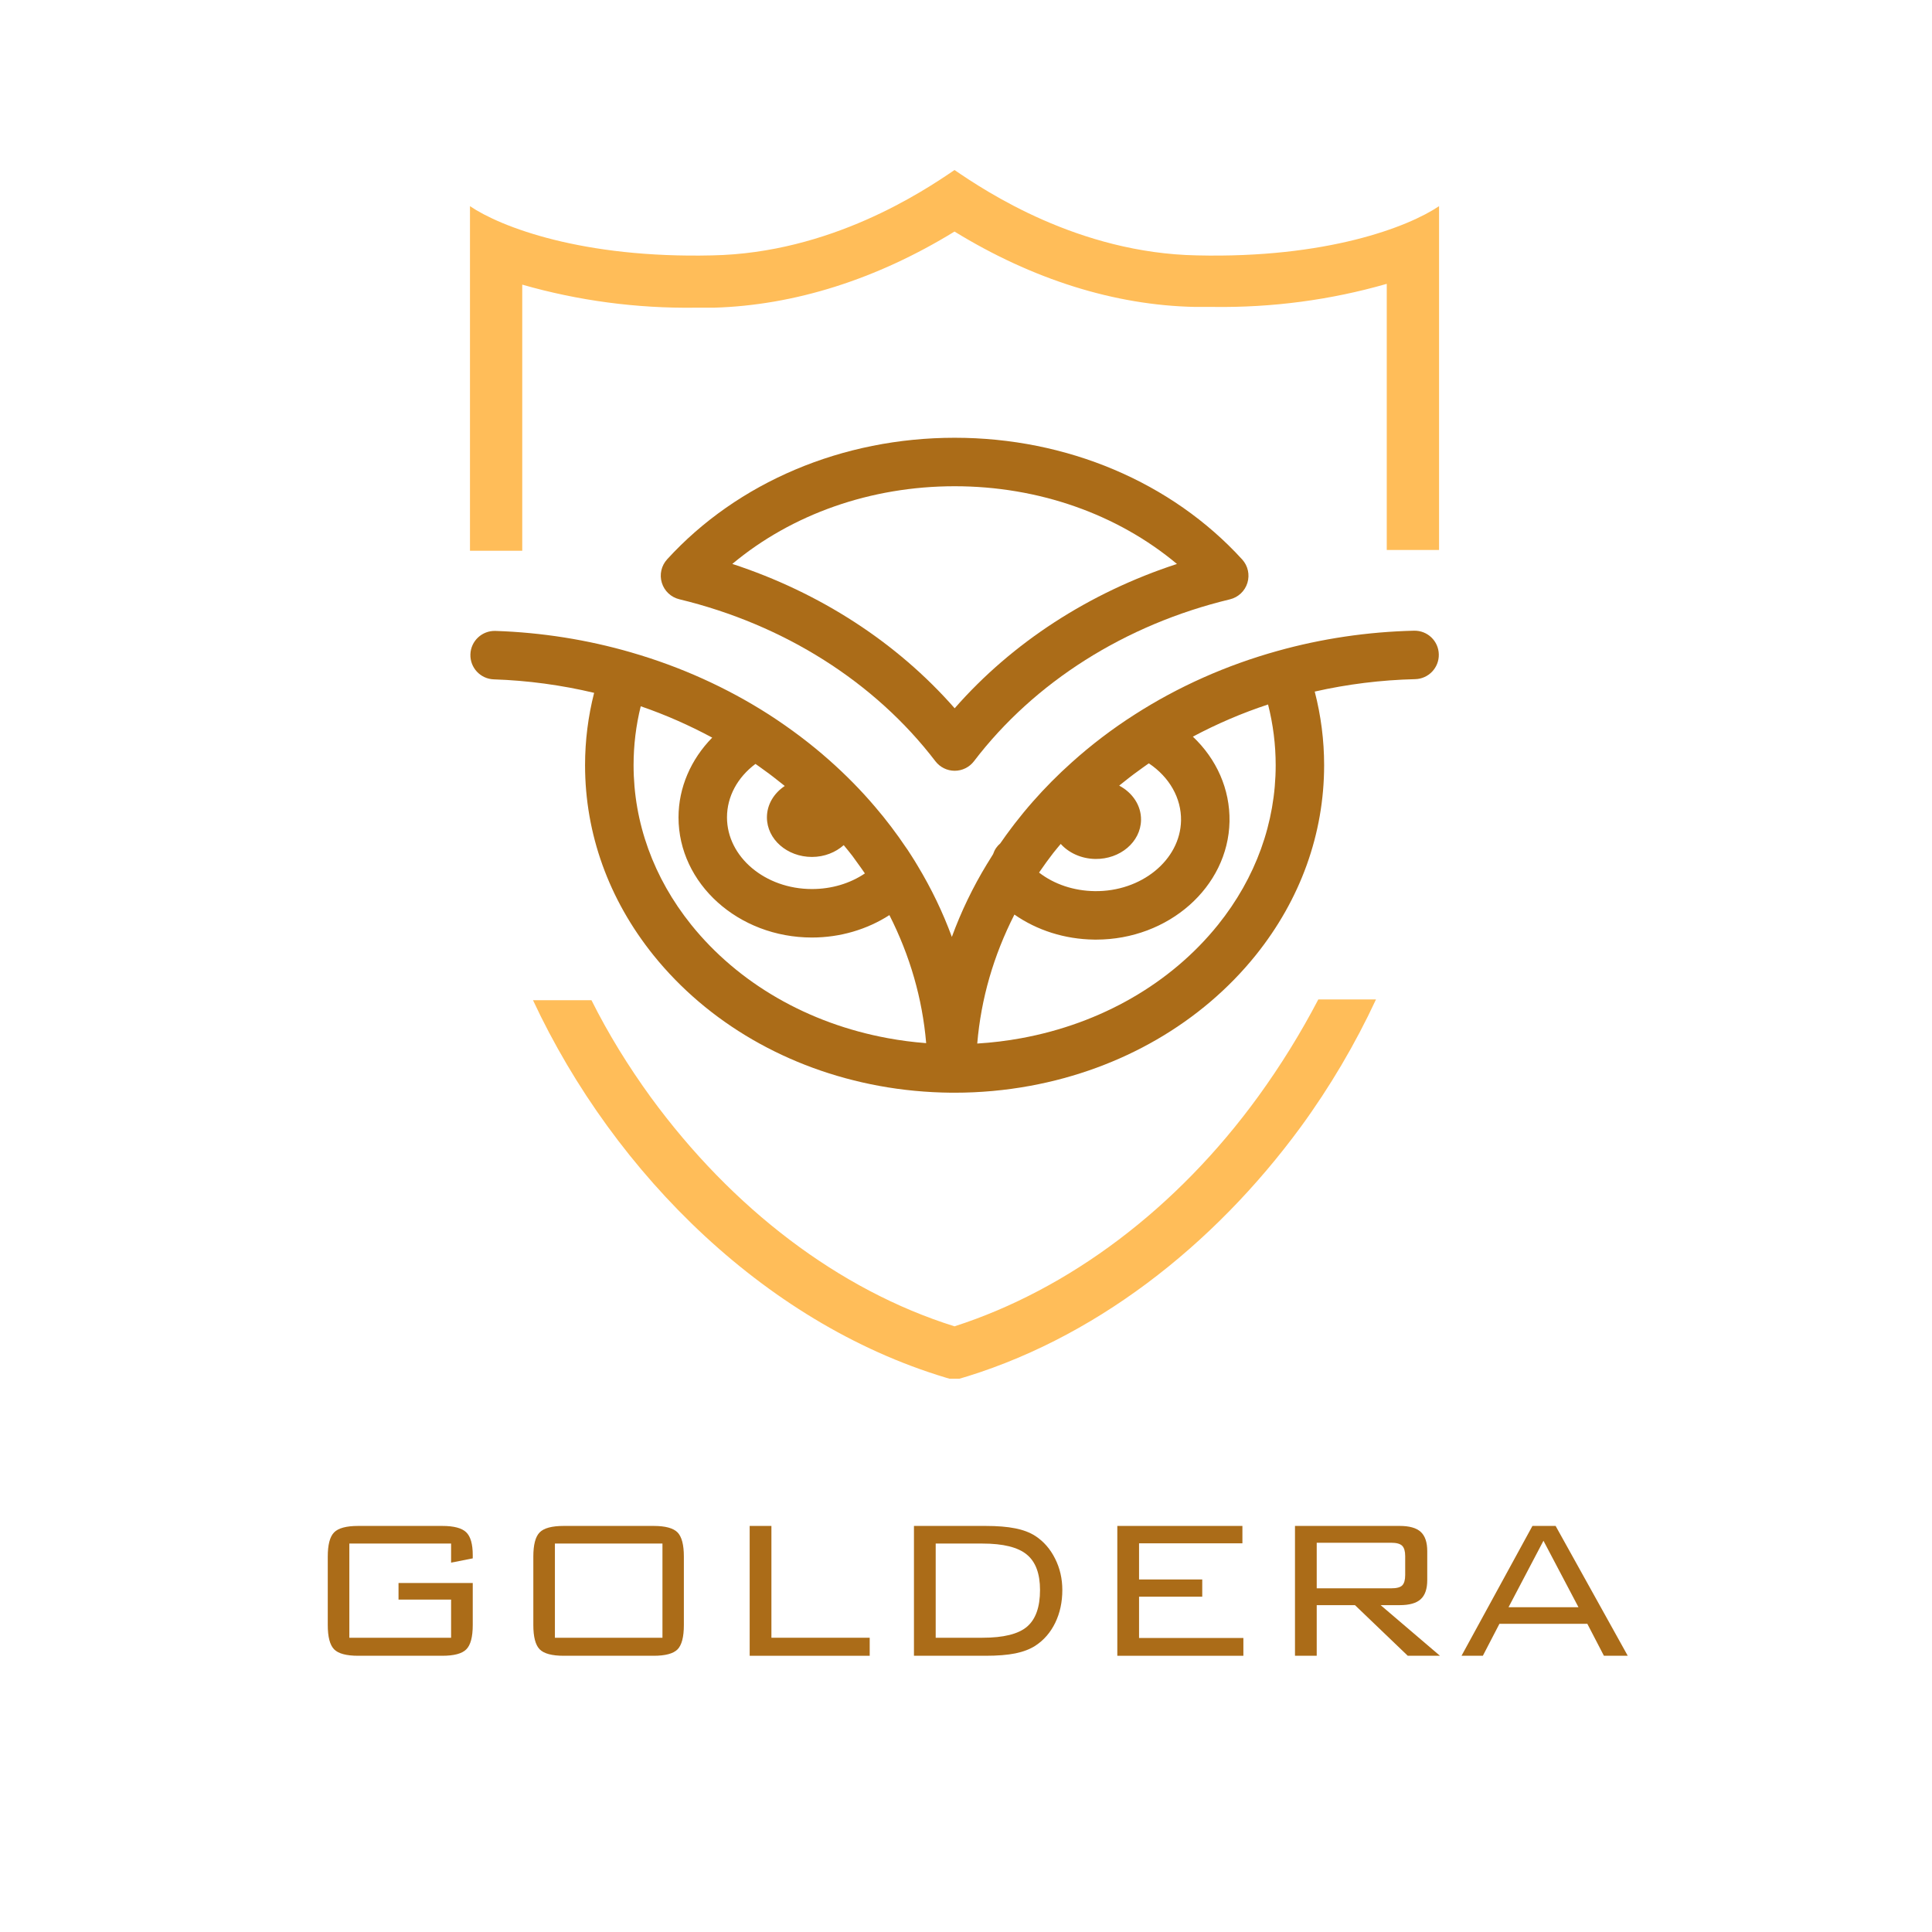 <svg xmlns="http://www.w3.org/2000/svg" xmlns:xlink="http://www.w3.org/1999/xlink" width="500" zoomAndPan="magnify" viewBox="0 0 375 375" height="500" preserveAspectRatio="xMidYMid meet" version="1.0"><defs><g/><clipPath id="8869064f80"><path d="M 91.223 33 L 279.473 33 L 279.473 136.492 L 91.223 136.492 Z M 91.223 33 " clip-rule="nonzero"/></clipPath><clipPath id="1308a3e9e7"><path d="M 91.223 187.359 L 279.473 187.359 L 279.473 267.609 L 91.223 267.609 Z M 91.223 187.359 " clip-rule="nonzero"/></clipPath><clipPath id="92199bff53"><path d="M 128 84.922 L 243 84.922 L 243 150 L 128 150 Z M 128 84.922 " clip-rule="nonzero"/></clipPath><clipPath id="c8bce93a66"><path d="M 91.223 122 L 279.473 122 L 279.473 212.422 L 91.223 212.422 Z M 91.223 122 " clip-rule="nonzero"/></clipPath></defs><g clip-path="url(#8869064f80)"><path fill="#ffbd59" d="M 232.293 49.57 C 209.305 49.125 191.391 37.18 185.27 33 C 179.148 37.18 161.234 49.125 138.242 49.57 C 113.012 50.168 97.188 44.047 91.219 40.016 L 91.219 106.898 L 101.367 106.898 L 101.367 55.246 C 112.266 58.379 123.613 59.871 134.957 59.723 L 138.543 59.723 C 154.215 59.273 170.191 54.199 185.27 44.945 C 200.348 54.199 216.32 59.273 231.996 59.574 L 235.578 59.574 C 246.926 59.723 258.27 58.23 269.168 55.094 L 269.168 106.75 L 279.32 106.75 L 279.32 40.016 C 273.348 44.047 257.523 50.168 232.293 49.57 Z M 244.238 192.887 C 228.414 214.684 207.512 230.359 185.27 237.523 C 162.875 230.508 142.125 214.684 126.301 193.035 C 121.969 187.066 118.09 180.797 114.805 174.227 L 103.457 174.227 C 119.281 208.113 149.289 237.824 185.27 247.977 C 212.141 240.363 235.578 221.852 252.449 198.859 C 258.121 191.098 263.047 182.738 267.078 174.078 L 255.883 174.078 C 252.449 180.645 248.566 186.918 244.238 192.887 Z M 244.238 192.887 " fill-opacity="1" fill-rule="nonzero"/></g><g clip-path="url(#1308a3e9e7)"><path fill="#ffbd59" d="M 232.293 69.488 C 209.305 69.039 191.391 57.098 185.27 52.914 C 179.148 57.098 161.234 69.039 138.242 69.488 C 113.012 70.086 97.188 63.965 91.219 59.934 L 91.219 126.812 L 101.367 126.812 L 101.367 75.16 C 112.266 78.297 123.613 79.789 134.957 79.637 L 138.543 79.637 C 154.215 79.191 170.191 74.113 185.27 64.859 C 200.348 74.113 216.32 79.191 231.996 79.488 L 235.578 79.488 C 246.926 79.637 258.27 78.145 269.168 75.012 L 269.168 126.664 L 279.32 126.664 L 279.32 59.934 C 273.348 63.965 257.523 70.086 232.293 69.488 Z M 244.238 212.805 C 228.414 234.598 207.512 250.273 185.27 257.441 C 162.875 250.426 142.125 234.598 126.301 212.953 C 121.969 206.98 118.09 200.711 114.805 194.141 L 103.457 194.141 C 119.281 228.031 149.289 257.738 185.27 267.891 C 212.141 260.277 235.578 241.766 252.449 218.773 C 258.121 211.012 263.047 202.652 267.078 193.992 L 255.883 193.992 C 252.449 200.562 248.566 206.832 244.238 212.805 Z M 244.238 212.805 " fill-opacity="1" fill-rule="nonzero"/></g><g fill="#ab6c18" fill-opacity="1"><g transform="translate(57.416, 321.385)"><g><path d="M 30.141 -21.781 L 10.391 -21.781 L 10.391 -3.5 L 30.141 -3.5 L 30.141 -10.906 L 19.938 -10.906 L 19.938 -14.125 L 34.344 -14.125 L 34.344 -5.969 C 34.344 -3.656 33.926 -2.082 33.094 -1.25 C 32.27 -0.414 30.711 0 28.422 0 L 12.109 0 C 9.805 0 8.242 -0.422 7.422 -1.266 C 6.609 -2.109 6.203 -3.676 6.203 -5.969 L 6.203 -19.25 C 6.203 -21.539 6.609 -23.102 7.422 -23.938 C 8.242 -24.781 9.805 -25.203 12.109 -25.203 L 28.422 -25.203 C 30.68 -25.203 32.234 -24.789 33.078 -23.969 C 33.922 -23.156 34.344 -21.676 34.344 -19.531 L 34.344 -18.906 L 30.141 -18.078 Z M 30.141 -21.781 "/></g></g></g><g fill="#ab6c18" fill-opacity="1"><g transform="translate(97.316, 321.385)"><g><path d="M 10.391 -3.5 L 31.266 -3.5 L 31.266 -21.781 L 10.391 -21.781 Z M 6.203 -19.25 C 6.203 -21.539 6.609 -23.102 7.422 -23.938 C 8.242 -24.781 9.805 -25.203 12.109 -25.203 L 29.547 -25.203 C 31.816 -25.203 33.363 -24.785 34.188 -23.953 C 35.008 -23.117 35.422 -21.551 35.422 -19.25 L 35.422 -5.969 C 35.422 -3.645 35.008 -2.066 34.188 -1.234 C 33.363 -0.41 31.816 0 29.547 0 L 12.109 0 C 9.805 0 8.242 -0.422 7.422 -1.266 C 6.609 -2.109 6.203 -3.676 6.203 -5.969 Z M 6.203 -19.25 "/></g></g></g><g fill="#ab6c18" fill-opacity="1"><g transform="translate(138.981, 321.385)"><g><path d="M 6.531 0 L 6.531 -25.203 L 10.75 -25.203 L 10.75 -3.5 L 29.828 -3.5 L 29.828 0 Z M 6.531 0 "/></g></g></g><g fill="#ab6c18" fill-opacity="1"><g transform="translate(170.868, 321.385)"><g><path d="M 19.812 -21.781 L 10.75 -21.781 L 10.75 -3.5 L 19.812 -3.5 C 23.906 -3.5 26.789 -4.211 28.469 -5.641 C 30.156 -7.078 31 -9.453 31 -12.766 C 31 -15.953 30.141 -18.25 28.422 -19.656 C 26.711 -21.07 23.844 -21.781 19.812 -21.781 Z M 20.422 -25.203 C 22.734 -25.203 24.656 -25.047 26.188 -24.734 C 27.727 -24.43 29.031 -23.938 30.094 -23.25 C 31.719 -22.188 32.992 -20.723 33.922 -18.859 C 34.859 -17.004 35.328 -14.973 35.328 -12.766 C 35.328 -10.41 34.867 -8.289 33.953 -6.406 C 33.035 -4.52 31.75 -3.035 30.094 -1.953 C 29.062 -1.285 27.773 -0.789 26.234 -0.469 C 24.691 -0.156 22.754 0 20.422 0 L 6.531 0 L 6.531 -25.203 Z M 20.422 -25.203 "/></g></g></g><g fill="#ab6c18" fill-opacity="1"><g transform="translate(210.339, 321.385)"><g><path d="M 6.531 0 L 6.531 -25.203 L 30.812 -25.203 L 30.812 -21.828 L 10.75 -21.828 L 10.75 -14.812 L 23.016 -14.812 L 23.016 -11.469 L 10.75 -11.469 L 10.75 -3.453 L 31 -3.453 L 31 0 Z M 6.531 0 "/></g></g></g><g fill="#ab6c18" fill-opacity="1"><g transform="translate(244.825, 321.385)"><g><path d="M 25.203 -21.938 L 10.75 -21.938 L 10.75 -13.094 L 25.203 -13.094 C 26.254 -13.094 26.969 -13.281 27.344 -13.656 C 27.727 -14.039 27.922 -14.711 27.922 -15.672 L 27.922 -19.344 C 27.922 -20.289 27.727 -20.957 27.344 -21.344 C 26.957 -21.738 26.242 -21.938 25.203 -21.938 Z M 6.531 0 L 6.531 -25.203 L 26.859 -25.203 C 28.742 -25.203 30.102 -24.816 30.938 -24.047 C 31.781 -23.273 32.203 -22.031 32.203 -20.312 L 32.203 -14.688 C 32.203 -12.988 31.781 -11.754 30.938 -10.984 C 30.102 -10.211 28.742 -9.828 26.859 -9.828 L 23.156 -9.828 L 34.672 0 L 28.422 0 L 18.172 -9.828 L 10.75 -9.828 L 10.75 0 Z M 6.531 0 "/></g></g></g><g fill="#ab6c18" fill-opacity="1"><g transform="translate(282.054, 321.385)"><g><path d="M 10.75 -9.422 L 24.328 -9.422 L 17.531 -22.328 Z M 1.625 0 L 15.391 -25.203 L 19.891 -25.203 L 33.891 0 L 29.266 0 L 26.047 -6.203 L 8.984 -6.203 L 5.766 0 Z M 1.625 0 "/></g></g></g><g clip-path="url(#92199bff53)"><path fill="#ab6c18" d="M 131.859 116.316 C 152.16 121.215 169.812 132.379 181.562 147.758 C 182.453 148.922 183.836 149.605 185.301 149.605 C 185.305 149.605 185.305 149.605 185.305 149.605 C 186.77 149.605 188.152 148.922 189.043 147.758 C 200.777 132.375 218.422 121.215 238.727 116.332 C 240.344 115.941 241.637 114.727 242.121 113.137 C 242.609 111.543 242.223 109.812 241.102 108.586 C 227.406 93.574 207.066 84.969 185.301 84.969 C 163.531 84.969 143.188 93.57 129.488 108.566 C 128.363 109.797 127.973 111.527 128.461 113.117 C 128.949 114.711 130.238 115.926 131.859 116.316 Z M 185.301 94.379 C 201.582 94.379 216.898 99.801 228.445 109.465 C 211.43 115.023 196.465 124.73 185.301 137.477 C 174.125 124.734 159.156 115.023 142.141 109.457 C 153.695 99.801 169.02 94.379 185.301 94.379 Z M 185.301 94.379 " fill-opacity="1" fill-rule="nonzero"/></g><g clip-path="url(#c8bce93a66)"><path fill="#ab6c18" d="M 274.465 122.418 C 265.441 122.633 256.535 123.953 247.992 126.34 C 247.992 126.34 247.988 126.34 247.988 126.34 C 238.039 129.109 228.699 133.266 220.246 138.691 C 215.906 141.461 211.773 144.605 207.977 148.027 C 205.328 150.398 202.809 152.938 200.492 155.574 C 199.879 156.27 199.277 156.977 198.688 157.691 C 198.5 157.914 198.324 158.145 198.141 158.371 C 197.742 158.863 197.344 159.359 196.957 159.859 C 196.742 160.137 196.535 160.422 196.32 160.699 C 195.98 161.156 195.637 161.609 195.305 162.066 C 195.086 162.375 194.871 162.684 194.652 162.992 C 194.484 163.23 194.309 163.469 194.145 163.711 C 193.844 163.965 193.574 164.258 193.344 164.59 C 193.082 164.969 192.898 165.379 192.754 165.797 C 192.391 166.363 192.039 166.938 191.691 167.52 C 191.672 167.547 191.648 167.582 191.629 167.613 C 191.625 167.621 191.617 167.633 191.613 167.641 C 191.609 167.645 191.605 167.648 191.605 167.652 C 191.605 167.652 191.605 167.656 191.602 167.656 C 188.836 172.191 186.547 176.949 184.754 181.852 C 183.012 177.109 180.797 172.496 178.102 168.027 C 177.723 167.383 177.332 166.75 176.922 166.117 C 176.727 165.805 176.527 165.496 176.32 165.184 L 176.137 164.902 C 176.062 164.789 175.984 164.68 175.902 164.574 C 174.949 163.156 173.965 161.777 172.949 160.441 C 171.938 159.105 170.895 157.816 169.836 156.582 C 167.164 153.434 164.148 150.367 160.879 147.48 C 157.383 144.383 153.48 141.434 149.285 138.719 C 149.285 138.719 149.281 138.719 149.281 138.719 C 149.277 138.715 149.27 138.711 149.266 138.707 C 141.09 133.469 132.102 129.41 122.547 126.645 C 122.547 126.645 122.547 126.641 122.543 126.641 C 114 124.164 105.125 122.758 96.164 122.461 C 93.566 122.379 91.391 124.41 91.305 127.004 C 91.219 129.602 93.254 131.777 95.848 131.863 C 102.434 132.082 108.961 132.969 115.32 134.48 C 114.152 139.059 113.559 143.762 113.559 148.523 C 113.559 161.832 118.148 174.582 126.832 185.398 C 137.379 198.508 152.934 207.512 170.617 210.762 C 175.152 211.602 179.879 212.047 184.664 212.094 C 184.68 212.094 184.691 212.094 184.707 212.094 C 184.711 212.094 184.719 212.094 184.723 212.094 C 184.727 212.094 184.734 212.094 184.738 212.094 L 185.293 212.094 C 190.223 212.094 195.156 211.645 199.945 210.762 C 217.652 207.512 233.207 198.5 243.746 185.395 C 252.426 174.578 257.012 161.832 257.012 148.523 C 257.012 143.695 256.398 138.906 255.188 134.234 C 261.535 132.797 268.066 131.984 274.68 131.824 C 277.277 131.762 279.332 129.609 279.27 127.012 C 279.219 124.414 277.074 122.363 274.465 122.418 Z M 201.879 169.078 C 202.688 167.902 203.531 166.734 204.418 165.59 C 204.488 165.496 204.566 165.406 204.641 165.312 C 205.039 164.801 205.473 164.309 205.887 163.805 C 207.461 165.547 209.875 166.68 212.605 166.723 C 217.43 166.789 221.395 163.418 221.473 159.184 C 221.527 156.348 219.816 153.852 217.234 152.488 C 217.301 152.434 217.371 152.379 217.438 152.324 C 218.008 151.859 218.586 151.398 219.172 150.949 C 219.461 150.723 219.758 150.5 220.051 150.277 C 220.648 149.828 221.254 149.391 221.863 148.957 C 222.129 148.77 222.395 148.578 222.66 148.391 C 222.77 148.316 222.883 148.246 222.992 148.168 C 226.973 150.828 229.316 154.91 229.238 159.277 C 229.082 166.957 221.512 173.098 212.469 172.969 C 208.398 172.91 204.613 171.629 201.68 169.367 C 201.746 169.273 201.812 169.176 201.879 169.078 Z M 146.633 148.277 C 146.695 148.32 146.762 148.363 146.824 148.406 C 147.031 148.551 147.234 148.699 147.441 148.844 C 148.066 149.289 148.684 149.734 149.293 150.188 C 149.555 150.387 149.816 150.586 150.078 150.785 C 150.641 151.215 151.195 151.652 151.742 152.094 C 151.934 152.246 152.129 152.402 152.32 152.559 C 150.219 153.957 148.859 156.16 148.859 158.652 C 148.859 162.891 152.777 166.332 157.602 166.332 C 160.02 166.332 162.188 165.441 163.766 164.043 C 164.332 164.738 164.906 165.418 165.457 166.141 C 165.754 166.535 166.035 166.953 166.332 167.355 C 166.852 168.07 167.371 168.789 167.875 169.531 C 164.992 171.484 161.402 172.562 157.602 172.562 C 148.508 172.562 141.109 166.324 141.109 158.652 C 141.109 154.629 143.133 150.895 146.633 148.277 Z M 172.332 201.508 C 156.855 198.668 143.301 190.852 134.172 179.504 C 126.848 170.383 122.977 159.668 122.977 148.523 C 122.977 144.648 123.441 140.816 124.367 137.086 C 129.195 138.742 133.824 140.797 138.242 143.172 C 134.102 147.383 131.699 152.883 131.699 158.652 C 131.699 171.512 143.316 181.973 157.598 181.973 C 163.074 181.973 168.297 180.41 172.633 177.621 C 176.629 185.508 179.035 193.828 179.77 202.473 C 177.242 202.281 174.754 201.957 172.332 201.508 Z M 236.418 179.504 C 227.293 190.852 213.742 198.664 198.25 201.508 C 195.438 202.027 192.57 202.375 189.684 202.551 C 190.414 193.859 192.844 185.484 196.898 177.516 C 201.27 180.566 206.637 182.293 212.332 182.375 C 212.469 182.379 212.605 182.379 212.746 182.379 C 226.812 182.379 238.391 172.172 238.648 159.457 C 238.648 159.457 238.648 159.449 238.648 159.445 C 238.758 153.18 236.137 147.332 231.535 142.984 C 236.172 140.512 241.047 138.414 246.129 136.738 C 247.113 140.598 247.609 144.547 247.609 148.523 C 247.609 159.668 243.738 170.383 236.418 179.504 Z M 236.418 179.504 " fill-opacity="1" fill-rule="nonzero"/></g></svg>